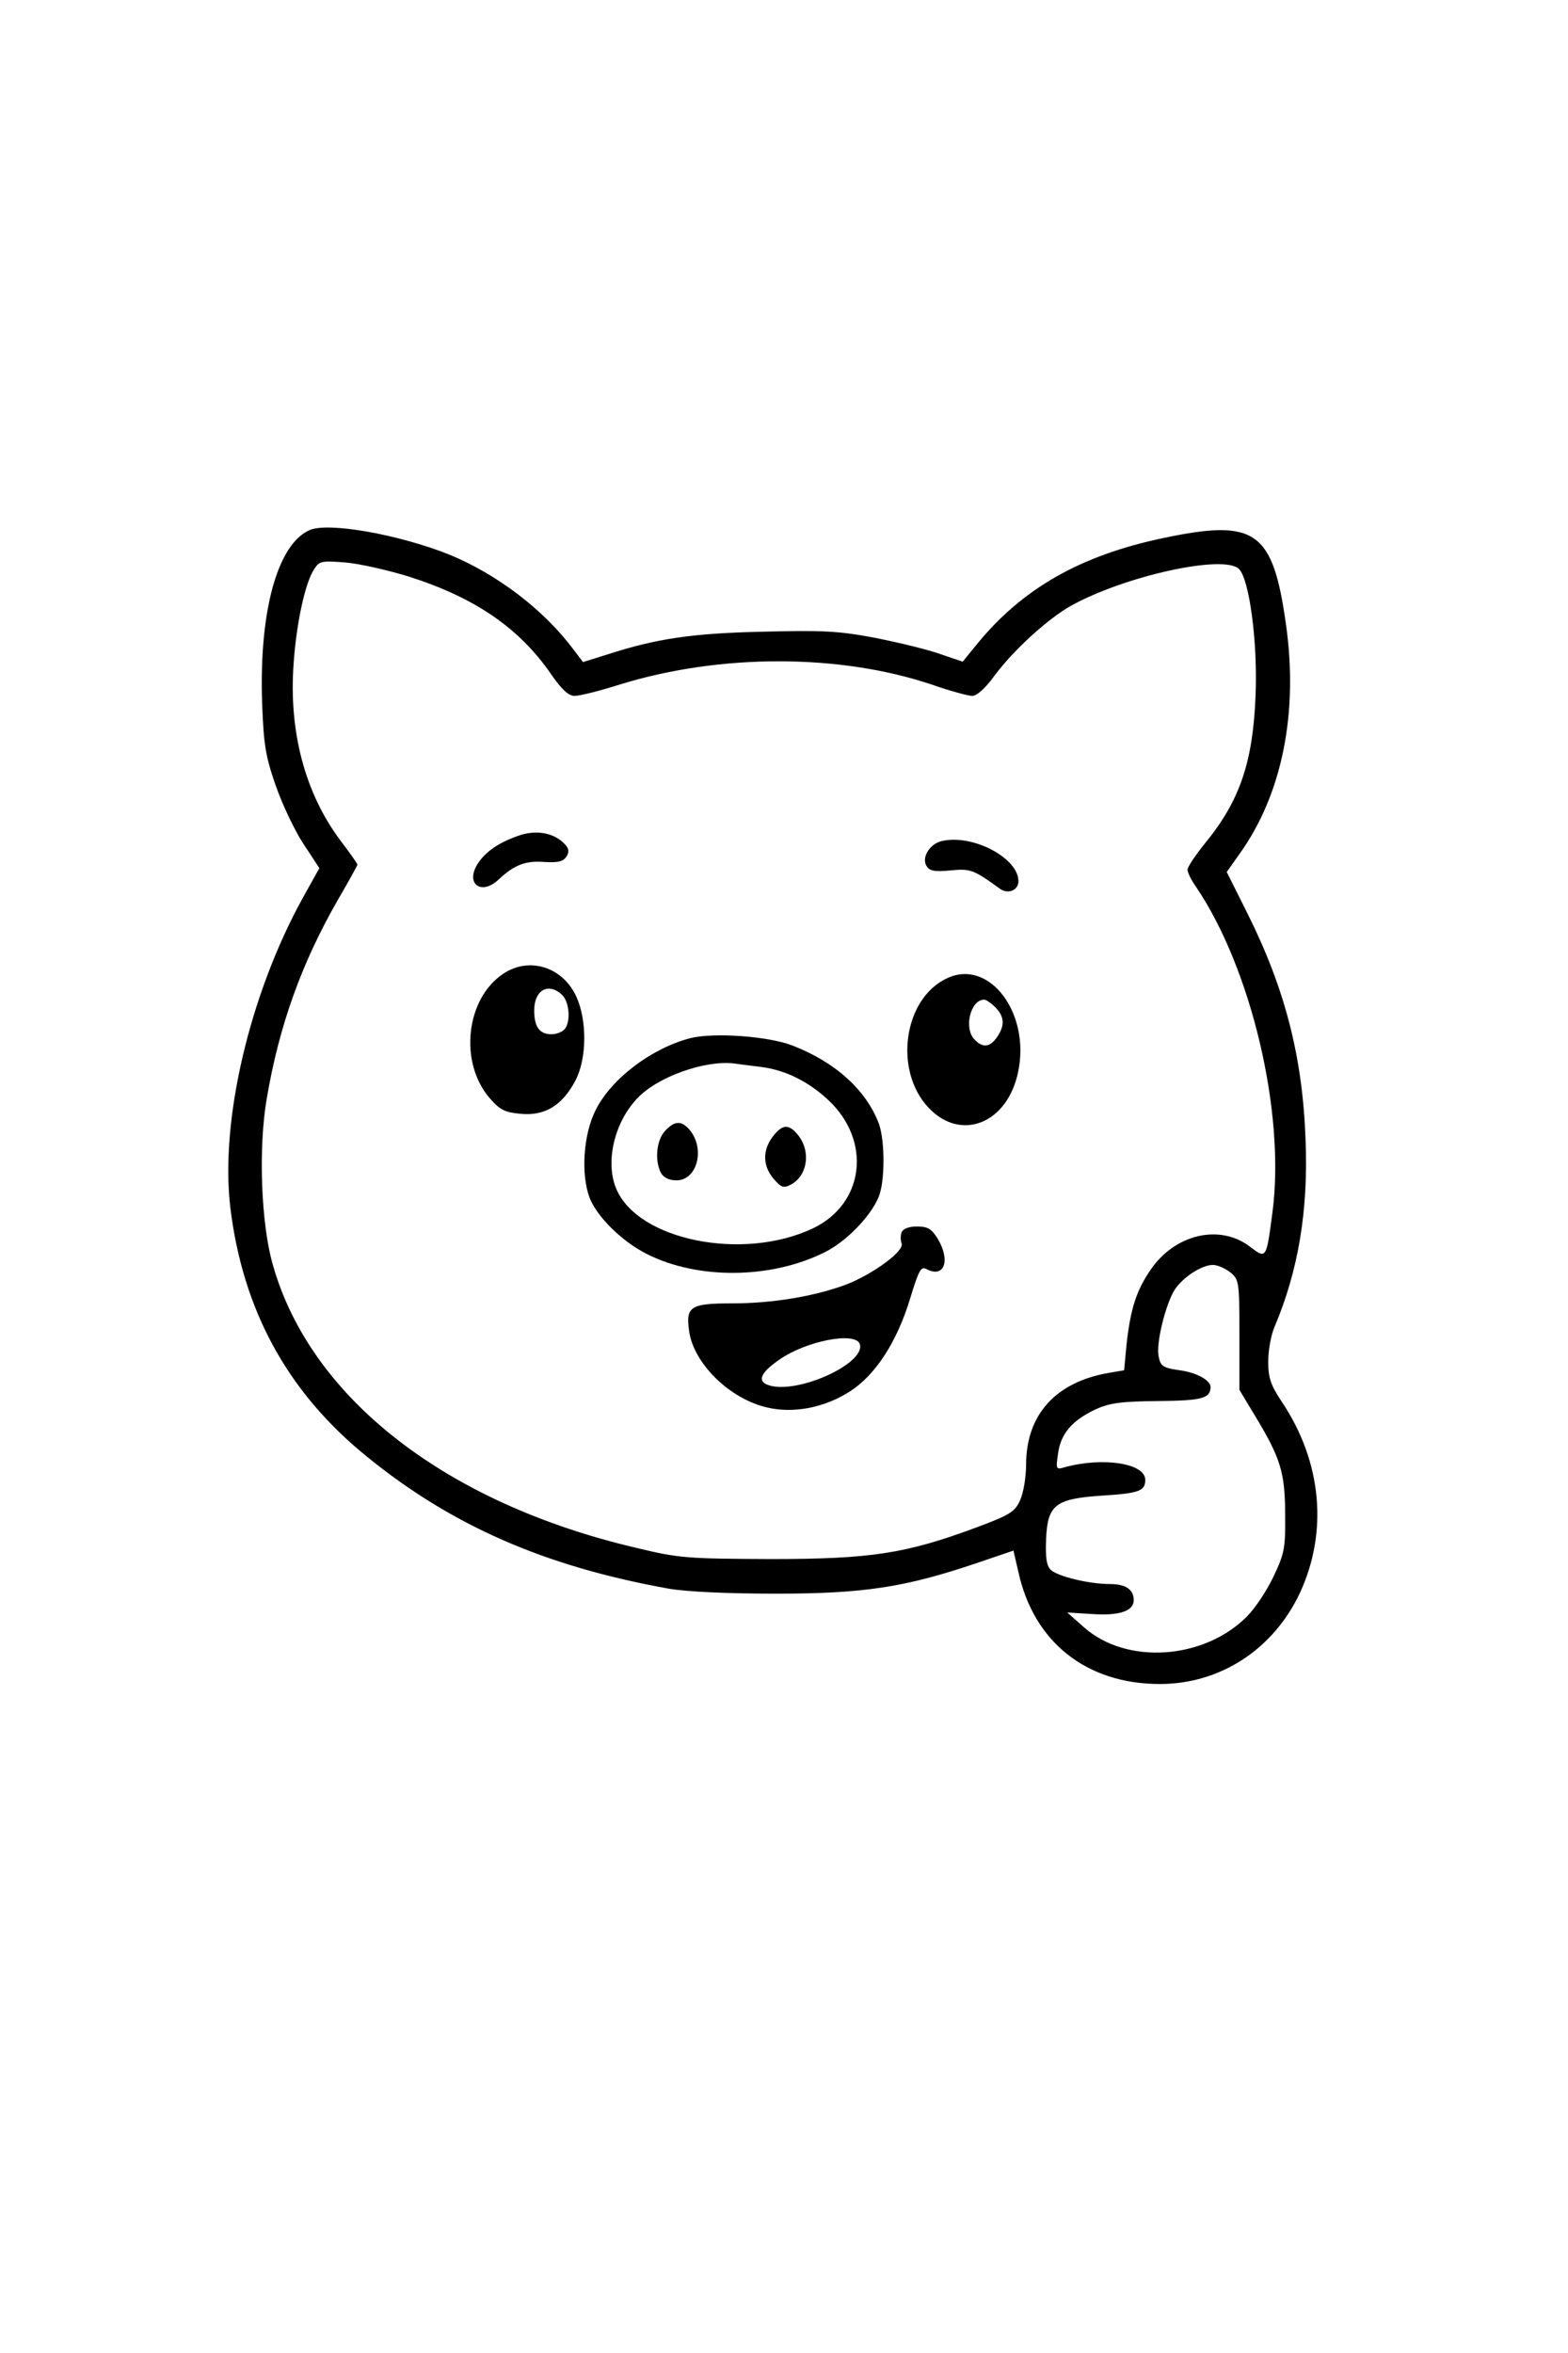 <?xml version="1.0" standalone="no"?>
<!DOCTYPE svg PUBLIC "-//W3C//DTD SVG 20010904//EN"
 "http://www.w3.org/TR/2001/REC-SVG-20010904/DTD/svg10.dtd">
<svg version="1.0" xmlns="http://www.w3.org/2000/svg"
 width="408pt" height="612pt" viewBox="0 0 408 612"
 preserveAspectRatio="xMidYMid meet">

<g transform="translate(0,612) scale(0.1,-0.1)"
fill="#000000" stroke="none">
<path d="M805 4741 c-83 -37 -131 -211 -123 -448 4 -110 9 -140 35 -215 17
-49 49 -117 72 -152 l42 -64 -44 -79 c-137 -249 -214 -575 -188 -801 32 -269
149 -483 355 -650 221 -180 463 -286 786 -344 47 -8 152 -13 280 -13 230 0
336 17 520 79 l97 33 13 -56 c40 -182 177 -291 368 -291 157 0 295 90 364 236
74 159 58 341 -46 497 -30 45 -36 63 -36 106 0 28 7 68 16 89 62 146 89 304
81 491 -8 214 -54 391 -151 585 l-54 108 34 48 c110 154 153 366 120 597 -34
242 -79 274 -317 224 -217 -45 -370 -132 -489 -279 l-35 -43 -59 20 c-33 12
-109 30 -169 42 -95 18 -136 20 -291 16 -185 -4 -278 -18 -405 -59 l-64 -20
-25 33 c-77 103 -199 196 -324 247 -131 52 -315 85 -363 63z m260 -121 c172
-55 287 -134 370 -255 27 -39 45 -55 60 -55 13 0 66 13 119 30 260 80 569 80
809 0 48 -17 97 -30 107 -30 12 0 35 21 58 53 50 67 138 147 198 181 140 78
399 135 438 96 27 -27 49 -192 43 -330 -7 -173 -41 -273 -132 -384 -25 -31
-45 -61 -45 -68 0 -7 9 -26 21 -43 145 -213 234 -590 200 -848 -16 -122 -16
-122 -58 -90 -79 61 -197 33 -260 -61 -37 -54 -52 -103 -62 -196 l-6 -64 -41
-7 c-137 -24 -213 -108 -214 -236 0 -36 -7 -76 -16 -96 -14 -30 -28 -38 -114
-70 -183 -68 -274 -82 -535 -82 -217 1 -237 2 -349 29 -496 116 -848 390 -946
736 -31 107 -38 305 -16 432 32 190 91 354 186 519 28 48 50 88 50 90 0 3 -20
31 -45 64 -91 122 -134 282 -121 459 7 104 30 210 53 245 14 22 20 23 82 18
36 -3 111 -20 166 -37z m2136 -1809 c23 -19 24 -24 24 -163 l0 -143 44 -73
c63 -105 75 -143 75 -252 1 -86 -2 -101 -30 -160 -17 -36 -48 -83 -69 -104
-112 -113 -314 -127 -425 -28 l-43 38 65 -4 c71 -5 108 8 108 36 0 28 -21 42
-62 42 -55 0 -136 20 -154 37 -11 11 -14 32 -12 81 4 88 24 104 146 112 96 6
112 12 112 41 0 43 -109 60 -209 33 -23 -7 -24 -6 -18 35 7 52 36 86 97 115
37 17 66 21 164 22 114 1 135 7 136 36 0 18 -36 38 -80 44 -43 6 -50 10 -55
35 -8 33 18 138 42 175 21 32 70 64 99 64 12 0 32 -9 45 -19z"/>
<path d="M1348 3946 c-51 -18 -84 -41 -104 -71 -35 -53 8 -86 54 -42 41 38 70
49 119 45 35 -2 48 1 57 14 8 14 7 22 -9 37 -28 26 -73 33 -117 17z"/>
<path d="M2453 3933 c-32 -6 -55 -41 -43 -64 8 -14 19 -17 62 -13 53 5 60 3
129 -47 21 -16 49 -5 49 19 0 60 -117 122 -197 105z"/>
<path d="M1309 3587 c-97 -65 -115 -230 -35 -323 27 -31 39 -37 81 -41 63 -6
108 22 142 86 30 57 31 156 3 218 -35 78 -123 106 -191 60z m153 -54 c20 -18
24 -73 6 -91 -7 -7 -21 -12 -33 -12 -31 0 -45 19 -45 62 0 52 36 74 72 41z"/>
<path d="M2465 3576 c-114 -52 -141 -241 -48 -338 84 -88 204 -40 232 93 33
153 -74 296 -184 245z m125 -76 c24 -24 25 -48 4 -78 -18 -26 -37 -28 -58 -6
-29 29 -11 104 25 104 5 0 18 -9 29 -20z"/>
<path d="M1797 3420 c-101 -26 -206 -105 -247 -187 -32 -63 -39 -166 -16 -228
19 -49 83 -113 148 -146 133 -68 326 -66 466 5 55 28 117 92 138 142 17 40 17
146 1 191 -33 88 -114 161 -226 204 -63 24 -203 34 -264 19z m183 -75 c63 -8
122 -37 174 -85 115 -106 96 -271 -39 -335 -182 -86 -454 -31 -511 102 -30 69
-6 173 54 236 52 56 176 100 252 91 14 -2 45 -6 70 -9z"/>
<path d="M1730 3178 c-22 -24 -27 -77 -10 -109 7 -12 21 -19 40 -19 55 0 76
84 33 133 -21 23 -38 22 -63 -5z"/>
<path d="M2011 3164 c-27 -35 -27 -76 2 -110 20 -23 26 -25 45 -15 45 24 53
91 15 133 -22 25 -38 23 -62 -8z"/>
<path d="M2346 2915 c-3 -8 -3 -21 0 -29 8 -20 -75 -80 -144 -107 -84 -31
-192 -49 -297 -49 -108 0 -121 -8 -112 -71 11 -85 106 -178 204 -200 69 -16
150 0 216 43 65 42 121 128 155 240 23 75 28 85 43 77 46 -24 63 22 29 79 -16
26 -26 32 -54 32 -21 0 -36 -6 -40 -15z m-109 -290 c18 -48 -149 -127 -229
-110 -40 9 -33 32 19 68 69 49 197 74 210 42z"/>
</g>
</svg>
